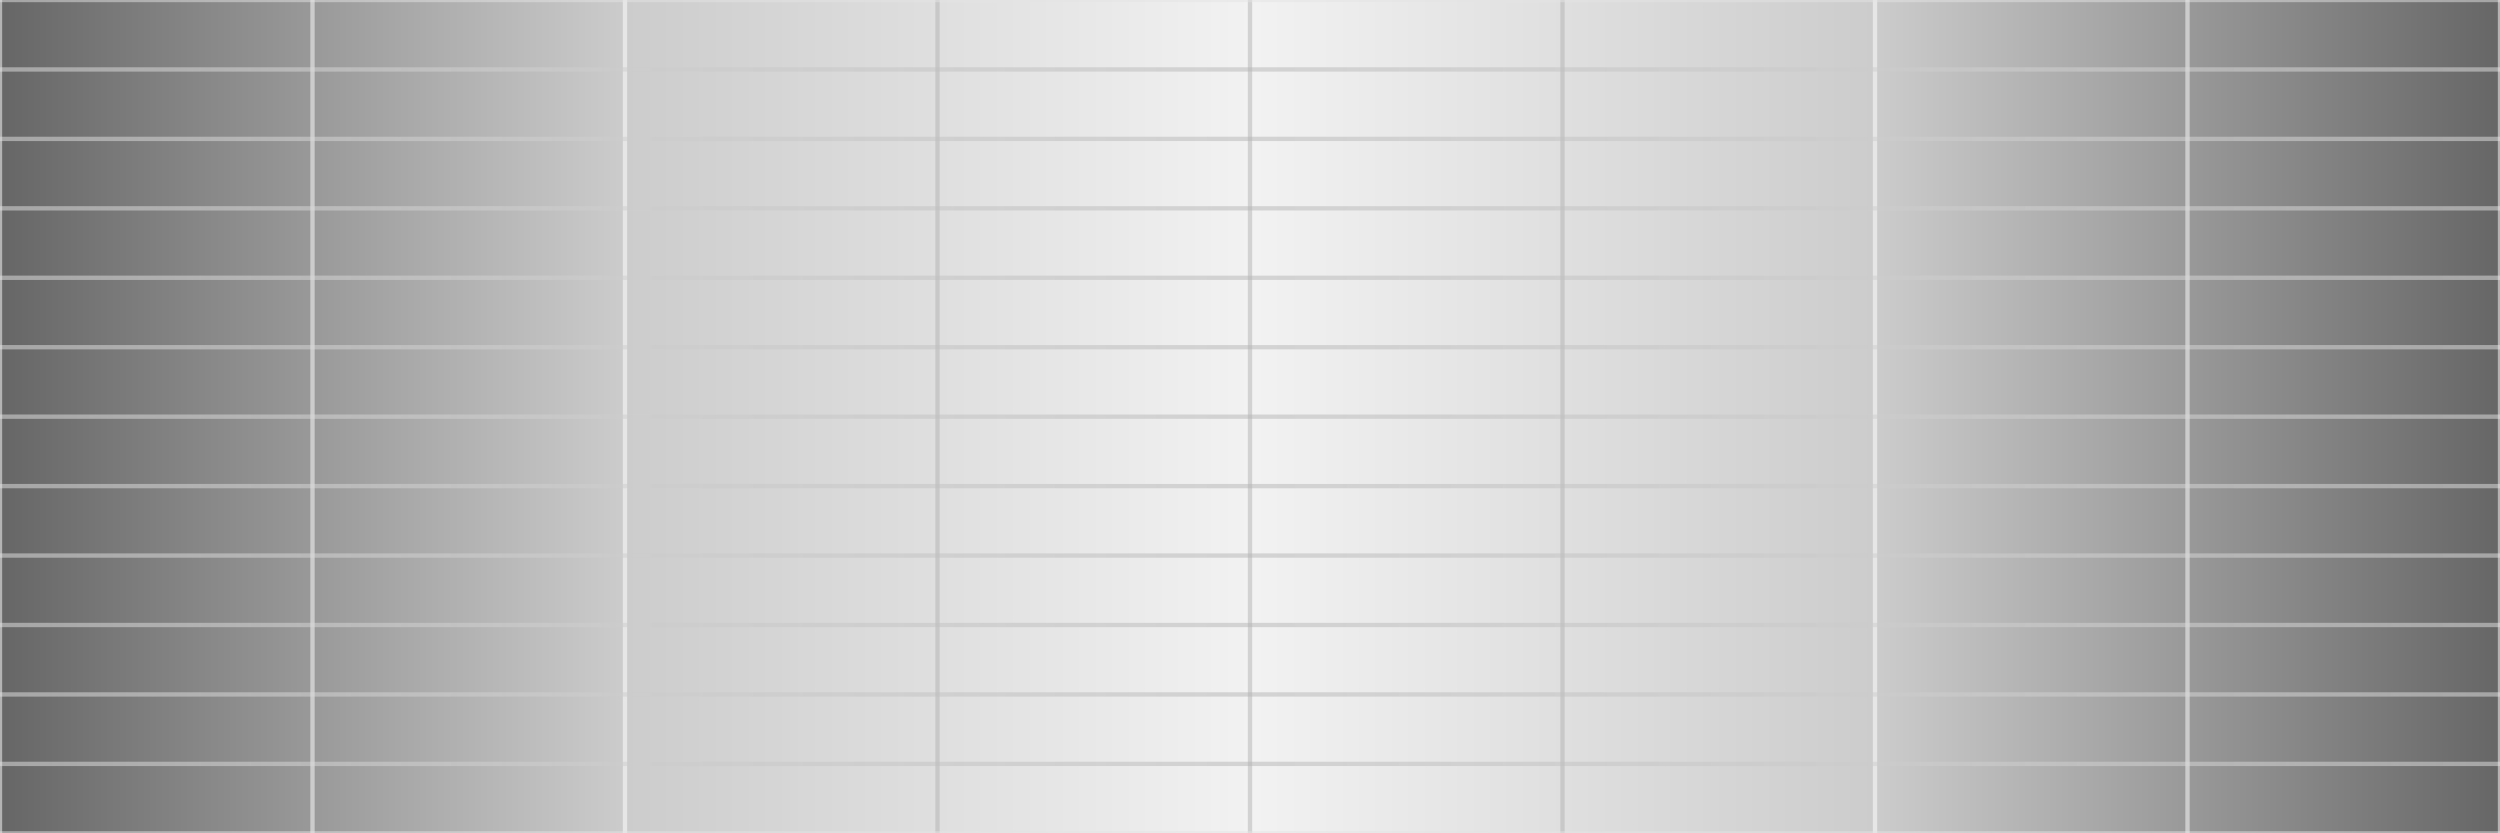 <?xml version="1.0" encoding="UTF-8" standalone="no"?>
<!-- Created with Inkscape (http://www.inkscape.org/) -->

<svg
   xmlns:dc="http://purl.org/dc/elements/1.1/"
   xmlns:cc="http://creativecommons.org/ns#"
   xmlns:rdf="http://www.w3.org/1999/02/22-rdf-syntax-ns#"
   xmlns:svg="http://www.w3.org/2000/svg"
   xmlns="http://www.w3.org/2000/svg"
   xmlns:xlink="http://www.w3.org/1999/xlink"
   xmlns:sodipodi="http://sodipodi.sourceforge.net/DTD/sodipodi-0.dtd"
   xmlns:inkscape="http://www.inkscape.org/namespaces/inkscape"
   width="144"
   height="48"
   viewBox="0 0 144 48"
   version="1.1"
   id="svg8"
   inkscape:export-filename="/home/vitor/dev/projeto-hubble/assets/metal_liso.png"
   inkscape:export-xdpi="1280"
   inkscape:export-ydpi="1280"
   inkscape:version="0.92.4 5da689c313, 2019-01-14"
   sodipodi:docname="metal_maior.svg">
  <rect x="0" y="0" width="144" height="48" fill="#333333" stroke="none"/>
  <defs
     id="defs2">
    <linearGradient
       inkscape:collect="always"
       id="linearGradient3228">
      <stop
         style="stop-color:#e5e5e5;stop-opacity:1;"
         offset="0"
         id="stop3224" />
      <stop
         id="stop3232"
         offset="0.5"
         style="stop-color:#b4b4b4;stop-opacity:0.996" />
      <stop
         style="stop-color:#e5e5e5;stop-opacity:0.992"
         offset="1"
         id="stop3226" />
    </linearGradient>
    <inkscape:path-effect
       effect="spiro"
       id="path-effect3196"
       is_visible="true" />
    <inkscape:path-effect
       is_visible="true"
       id="path-effect3192"
       effect="spiro" />
    <inkscape:path-effect
       effect="spiro"
       id="path-effect3188"
       is_visible="true" />
    <inkscape:path-effect
       is_visible="true"
       id="path-effect3184"
       effect="spiro" />
    <inkscape:path-effect
       effect="spiro"
       id="path-effect3180"
       is_visible="true" />
    <inkscape:path-effect
       is_visible="true"
       id="path-effect3176"
       effect="spiro" />
    <inkscape:path-effect
       effect="spiro"
       id="path-effect3172"
       is_visible="true" />
    <inkscape:path-effect
       is_visible="true"
       id="path-effect3168"
       effect="spiro" />
    <inkscape:path-effect
       effect="spiro"
       id="path-effect3164"
       is_visible="true" />
    <linearGradient
       inkscape:collect="always"
       id="linearGradient3133">
      <stop
         style="stop-color:#666666;stop-opacity:1"
         offset="0"
         id="stop3129" />
      <stop
         id="stop3139"
         offset="0.25"
         style="stop-color:#cccccc;stop-opacity:1" />
      <stop
         id="stop3137"
         offset="0.501"
         style="stop-color:#f2f2f2;stop-opacity:1" />
      <stop
         style="stop-color:#cccccc;stop-opacity:1"
         offset="0.75"
         id="stop3141" />
      <stop
         style="stop-color:#666666;stop-opacity:1"
         offset="1"
         id="stop3131" />
    </linearGradient>
    <inkscape:path-effect
       effect="spiro"
       id="path-effect1248"
       is_visible="true" />
    <inkscape:path-effect
       is_visible="true"
       id="path-effect1244"
       effect="spiro" />
    <inkscape:path-effect
       effect="spiro"
       id="path-effect1240"
       is_visible="true" />
    <inkscape:path-effect
       is_visible="true"
       id="path-effect1236"
       effect="spiro" />
    <inkscape:path-effect
       effect="spiro"
       id="path-effect1232"
       is_visible="true" />
    <inkscape:path-effect
       is_visible="true"
       id="path-effect1228"
       effect="spiro" />
    <inkscape:path-effect
       effect="spiro"
       id="path-effect1224"
       is_visible="true" />
    <inkscape:path-effect
       is_visible="true"
       id="path-effect1220"
       effect="spiro" />
    <inkscape:path-effect
       effect="spiro"
       id="path-effect1216"
       is_visible="true" />
    <inkscape:path-effect
       effect="spiro"
       id="path-effect1212"
       is_visible="true" />
    <inkscape:path-effect
       effect="spiro"
       id="path-effect1208"
       is_visible="true" />
    <inkscape:path-effect
       effect="spiro"
       id="path-effect1204"
       is_visible="true" />
    <linearGradient
       inkscape:collect="always"
       xlink:href="#linearGradient3133"
       id="linearGradient3135"
       x1="343.6"
       y1="2.1039433e-14"
       x2="343.6"
       y2="-144"
       gradientUnits="userSpaceOnUse" />
    <linearGradient
       inkscape:collect="always"
       xlink:href="#linearGradient3228"
       id="linearGradient3230"
       x1="0"
       y1="363.6"
       x2="144"
       y2="363.6"
       gradientUnits="userSpaceOnUse" />
    <linearGradient
       inkscape:collect="always"
       xlink:href="#linearGradient3228"
       id="linearGradient3240"
       x1="0"
       y1="359.6"
       x2="144"
       y2="359.6"
       gradientUnits="userSpaceOnUse" />
    <linearGradient
       inkscape:collect="always"
       xlink:href="#linearGradient3228"
       id="linearGradient3248"
       x1="0"
       y1="323.6"
       x2="144"
       y2="323.6"
       gradientUnits="userSpaceOnUse" />
    <linearGradient
       inkscape:collect="always"
       xlink:href="#linearGradient3228"
       id="linearGradient3250"
       x1="0"
       y1="327.6"
       x2="144"
       y2="327.6"
       gradientUnits="userSpaceOnUse" />
    <linearGradient
       inkscape:collect="always"
       xlink:href="#linearGradient3228"
       id="linearGradient3252"
       x1="0"
       y1="331.6"
       x2="144"
       y2="331.6"
       gradientUnits="userSpaceOnUse" />
    <linearGradient
       inkscape:collect="always"
       xlink:href="#linearGradient3228"
       id="linearGradient3254"
       x1="0"
       y1="335.6"
       x2="144"
       y2="335.6"
       gradientUnits="userSpaceOnUse" />
    <linearGradient
       inkscape:collect="always"
       xlink:href="#linearGradient3228"
       id="linearGradient3256"
       x1="0"
       y1="339.6"
       x2="144"
       y2="339.6"
       gradientUnits="userSpaceOnUse" />
    <linearGradient
       inkscape:collect="always"
       xlink:href="#linearGradient3228"
       id="linearGradient3258"
       x1="0"
       y1="343.6"
       x2="144"
       y2="343.6"
       gradientUnits="userSpaceOnUse" />
    <linearGradient
       inkscape:collect="always"
       xlink:href="#linearGradient3228"
       id="linearGradient3260"
       x1="0"
       y1="347.6"
       x2="144"
       y2="347.6"
       gradientUnits="userSpaceOnUse" />
    <linearGradient
       inkscape:collect="always"
       xlink:href="#linearGradient3228"
       id="linearGradient3262"
       x1="0"
       y1="351.6"
       x2="144"
       y2="351.6"
       gradientUnits="userSpaceOnUse" />
    <linearGradient
       inkscape:collect="always"
       xlink:href="#linearGradient3228"
       id="linearGradient3264"
       x1="0"
       y1="355.6"
       x2="144"
       y2="355.6"
       gradientUnits="userSpaceOnUse" />
  </defs>
  <sodipodi:namedview
     id="base"
     pagecolor="#ffffff"
     bordercolor="#666666"
     borderopacity="1.0"
     inkscape:pageopacity="0.0"
     inkscape:pageshadow="2"
     inkscape:zoom="3.6875"
     inkscape:cx="42.056069"
     inkscape:cy="4.4406543"
     inkscape:document-units="px"
     inkscape:current-layer="layer1"
     showgrid="false"
     units="px"
     inkscape:snap-global="true"
     inkscape:window-width="1366"
     inkscape:window-height="705"
     inkscape:window-x="0"
     inkscape:window-y="30"
     inkscape:window-maximized="1">
    <inkscape:grid
       type="xygrid"
       id="grid815"
       empspacing="4" />
  </sodipodi:namedview>
  <g
     inkscape:label="Camada 1"
     inkscape:groupmode="layer"
     id="layer1"
     transform="translate(0,-319.6)">
    <rect
       style="opacity:1;fill:url(#linearGradient3135);fill-opacity:1;stroke:none;stroke-width:0.5;stroke-linecap:round;stroke-linejoin:round;stroke-miterlimit:4;stroke-dasharray:none;stroke-opacity:0.2"
       id="rect835"
       width="48"
       height="144"
       x="319.6"
       y="-144"
       transform="rotate(90)" />
    <path
       style="fill:none;stroke:#ffffff;stroke-width:0.25;stroke-linecap:butt;stroke-linejoin:miter;stroke-opacity:0.5;stroke-miterlimit:4;stroke-dasharray:none"
       d="m 0,319.6 v 48"
       id="path3162"
       inkscape:connector-curvature="0"
       inkscape:path-effect="#path-effect3164"
       inkscape:original-d="m 0,319.6 v 48" />
    <path
       inkscape:original-d="m 0,319.6 v 48"
       inkscape:path-effect="#path-effect3168"
       inkscape:connector-curvature="0"
       id="path3166"
       d="m 0,319.6 v 48"
       style="fill:none;stroke:#ffffff;stroke-width:0.25;stroke-linecap:butt;stroke-linejoin:miter;stroke-miterlimit:4;stroke-dasharray:none;stroke-opacity:0.5"
       transform="translate(144)" />
    <path
       transform="translate(126)"
       style="fill:none;stroke:#ffffff;stroke-width:0.25;stroke-linecap:butt;stroke-linejoin:miter;stroke-miterlimit:4;stroke-dasharray:none;stroke-opacity:0.5"
       d="m 0,319.6 v 48"
       id="path3170"
       inkscape:connector-curvature="0"
       inkscape:path-effect="#path-effect3172"
       inkscape:original-d="m 0,319.6 v 48" />
    <path
       inkscape:original-d="m 0,319.6 v 48"
       inkscape:path-effect="#path-effect3176"
       inkscape:connector-curvature="0"
       id="path3174"
       d="m 0,319.6 v 48"
       style="fill:none;stroke:#ffffff;stroke-width:0.25;stroke-linecap:butt;stroke-linejoin:miter;stroke-miterlimit:4;stroke-dasharray:none;stroke-opacity:0.5"
       transform="translate(108)" />
    <path
       transform="translate(90)"
       style="fill:none;stroke:#b2b2b2;stroke-width:0.25;stroke-linecap:butt;stroke-linejoin:miter;stroke-miterlimit:4;stroke-dasharray:none;stroke-opacity:0.5"
       d="m 0,319.6 v 48"
       id="path3178"
       inkscape:connector-curvature="0"
       inkscape:path-effect="#path-effect3180"
       inkscape:original-d="m 0,319.6 v 48" />
    <path
       inkscape:original-d="m 0,319.6 v 48"
       inkscape:path-effect="#path-effect3184"
       inkscape:connector-curvature="0"
       id="path3182"
       d="m 0,319.6 v 48"
       style="fill:none;stroke:#ffffff;stroke-width:0.25;stroke-linecap:butt;stroke-linejoin:miter;stroke-miterlimit:4;stroke-dasharray:none;stroke-opacity:0.5"
       transform="translate(18)" />
    <path
       transform="translate(36)"
       style="fill:none;stroke:#ffffff;stroke-width:0.25;stroke-linecap:butt;stroke-linejoin:miter;stroke-miterlimit:4;stroke-dasharray:none;stroke-opacity:0.5"
       d="m 0,319.6 v 48"
       id="path3186"
       inkscape:connector-curvature="0"
       inkscape:path-effect="#path-effect3188"
       inkscape:original-d="m 0,319.6 v 48" />
    <path
       inkscape:original-d="m 0,319.6 v 48"
       inkscape:path-effect="#path-effect3192"
       inkscape:connector-curvature="0"
       id="path3190"
       d="m 0,319.6 v 48"
       style="fill:none;stroke:#b2b2b2;stroke-width:0.25;stroke-linecap:butt;stroke-linejoin:miter;stroke-miterlimit:4;stroke-dasharray:none;stroke-opacity:0.5"
       transform="translate(54)" />
    <path
       transform="translate(72)"
       style="fill:none;stroke:#b2b2b2;stroke-width:0.25;stroke-linecap:butt;stroke-linejoin:miter;stroke-miterlimit:4;stroke-dasharray:none;stroke-opacity:0.5"
       d="m 0,319.6 v 48"
       id="path3194"
       inkscape:connector-curvature="0"
       inkscape:path-effect="#path-effect3196"
       inkscape:original-d="m 0,319.6 v 48" />
    <path
       style="fill:none;stroke:url(#linearGradient3258);stroke-width:0.25;stroke-linecap:butt;stroke-linejoin:miter;stroke-opacity:0.5;stroke-miterlimit:4;stroke-dasharray:none"
       d="M 0,343.6 H 144"
       id="path3198"
       inkscape:connector-curvature="0" />
    <path
       inkscape:connector-curvature="0"
       id="path3200"
       d="M 0,339.6 H 144"
       style="fill:none;stroke:url(#linearGradient3256);stroke-width:0.25;stroke-linecap:butt;stroke-linejoin:miter;stroke-miterlimit:4;stroke-dasharray:none;stroke-opacity:0.5" />
    <path
       style="fill:none;stroke:url(#linearGradient3254);stroke-width:0.25;stroke-linecap:butt;stroke-linejoin:miter;stroke-miterlimit:4;stroke-dasharray:none;stroke-opacity:0.5"
       d="M 0,335.6 H 144"
       id="path3202"
       inkscape:connector-curvature="0" />
    <path
       inkscape:connector-curvature="0"
       id="path3204"
       d="M 0,331.6 H 144"
       style="fill:none;stroke:url(#linearGradient3252);stroke-width:0.25;stroke-linecap:butt;stroke-linejoin:miter;stroke-miterlimit:4;stroke-dasharray:none;stroke-opacity:0.5" />
    <path
       style="fill:none;stroke:url(#linearGradient3250);stroke-width:0.25;stroke-linecap:butt;stroke-linejoin:miter;stroke-miterlimit:4;stroke-dasharray:none;stroke-opacity:0.5"
       d="M 0,327.6 H 144"
       id="path3206"
       inkscape:connector-curvature="0" />
    <path
       inkscape:connector-curvature="0"
       id="path3208"
       d="M 0,323.6 H 144"
       style="fill:none;stroke:url(#linearGradient3248);stroke-width:0.25;stroke-linecap:butt;stroke-linejoin:miter;stroke-miterlimit:4;stroke-dasharray:none;stroke-opacity:0.5" />
    <path
       inkscape:connector-curvature="0"
       id="path3210"
       d="M 0,347.6 H 144"
       style="fill:none;stroke:url(#linearGradient3260);stroke-width:0.25;stroke-linecap:butt;stroke-linejoin:miter;stroke-miterlimit:4;stroke-dasharray:none;stroke-opacity:0.5" />
    <path
       style="fill:none;stroke:url(#linearGradient3262);stroke-width:0.25;stroke-linecap:butt;stroke-linejoin:miter;stroke-miterlimit:4;stroke-dasharray:none;stroke-opacity:0.5"
       d="M 0,351.6 H 144"
       id="path3212"
       inkscape:connector-curvature="0" />
    <path
       inkscape:connector-curvature="0"
       id="path3214"
       d="M 0,355.6 H 144"
       style="fill:none;stroke:url(#linearGradient3264);stroke-width:0.25;stroke-linecap:butt;stroke-linejoin:miter;stroke-miterlimit:4;stroke-dasharray:none;stroke-opacity:0.5" />
    <path
       style="fill:none;stroke:url(#linearGradient3240);stroke-width:0.25;stroke-linecap:butt;stroke-linejoin:miter;stroke-miterlimit:4;stroke-dasharray:none;stroke-opacity:0.5"
       d="M 0,359.6 H 144"
       id="path3216"
       inkscape:connector-curvature="0" />
    <path
       inkscape:connector-curvature="0"
       id="path3218"
       d="M 0,363.6 H 144"
       style="fill:none;stroke:url(#linearGradient3230);stroke-width:0.25;stroke-linecap:butt;stroke-linejoin:miter;stroke-miterlimit:4;stroke-dasharray:none;stroke-opacity:0.5" />
    <path
       style="fill:none;stroke:#e5e5e5;stroke-width:0.25;stroke-linecap:butt;stroke-linejoin:miter;stroke-miterlimit:4;stroke-dasharray:none;stroke-opacity:0.5"
       d="M 0,367.6 H 144"
       id="path3220"
       inkscape:connector-curvature="0" />
    <path
       style="fill:none;stroke:#e5e5e5;stroke-width:0.25;stroke-linecap:butt;stroke-linejoin:miter;stroke-miterlimit:4;stroke-dasharray:none;stroke-opacity:0.5"
       d="M 0,319.6 H 144"
       id="path3222"
       inkscape:connector-curvature="0" />
  </g>
</svg>
